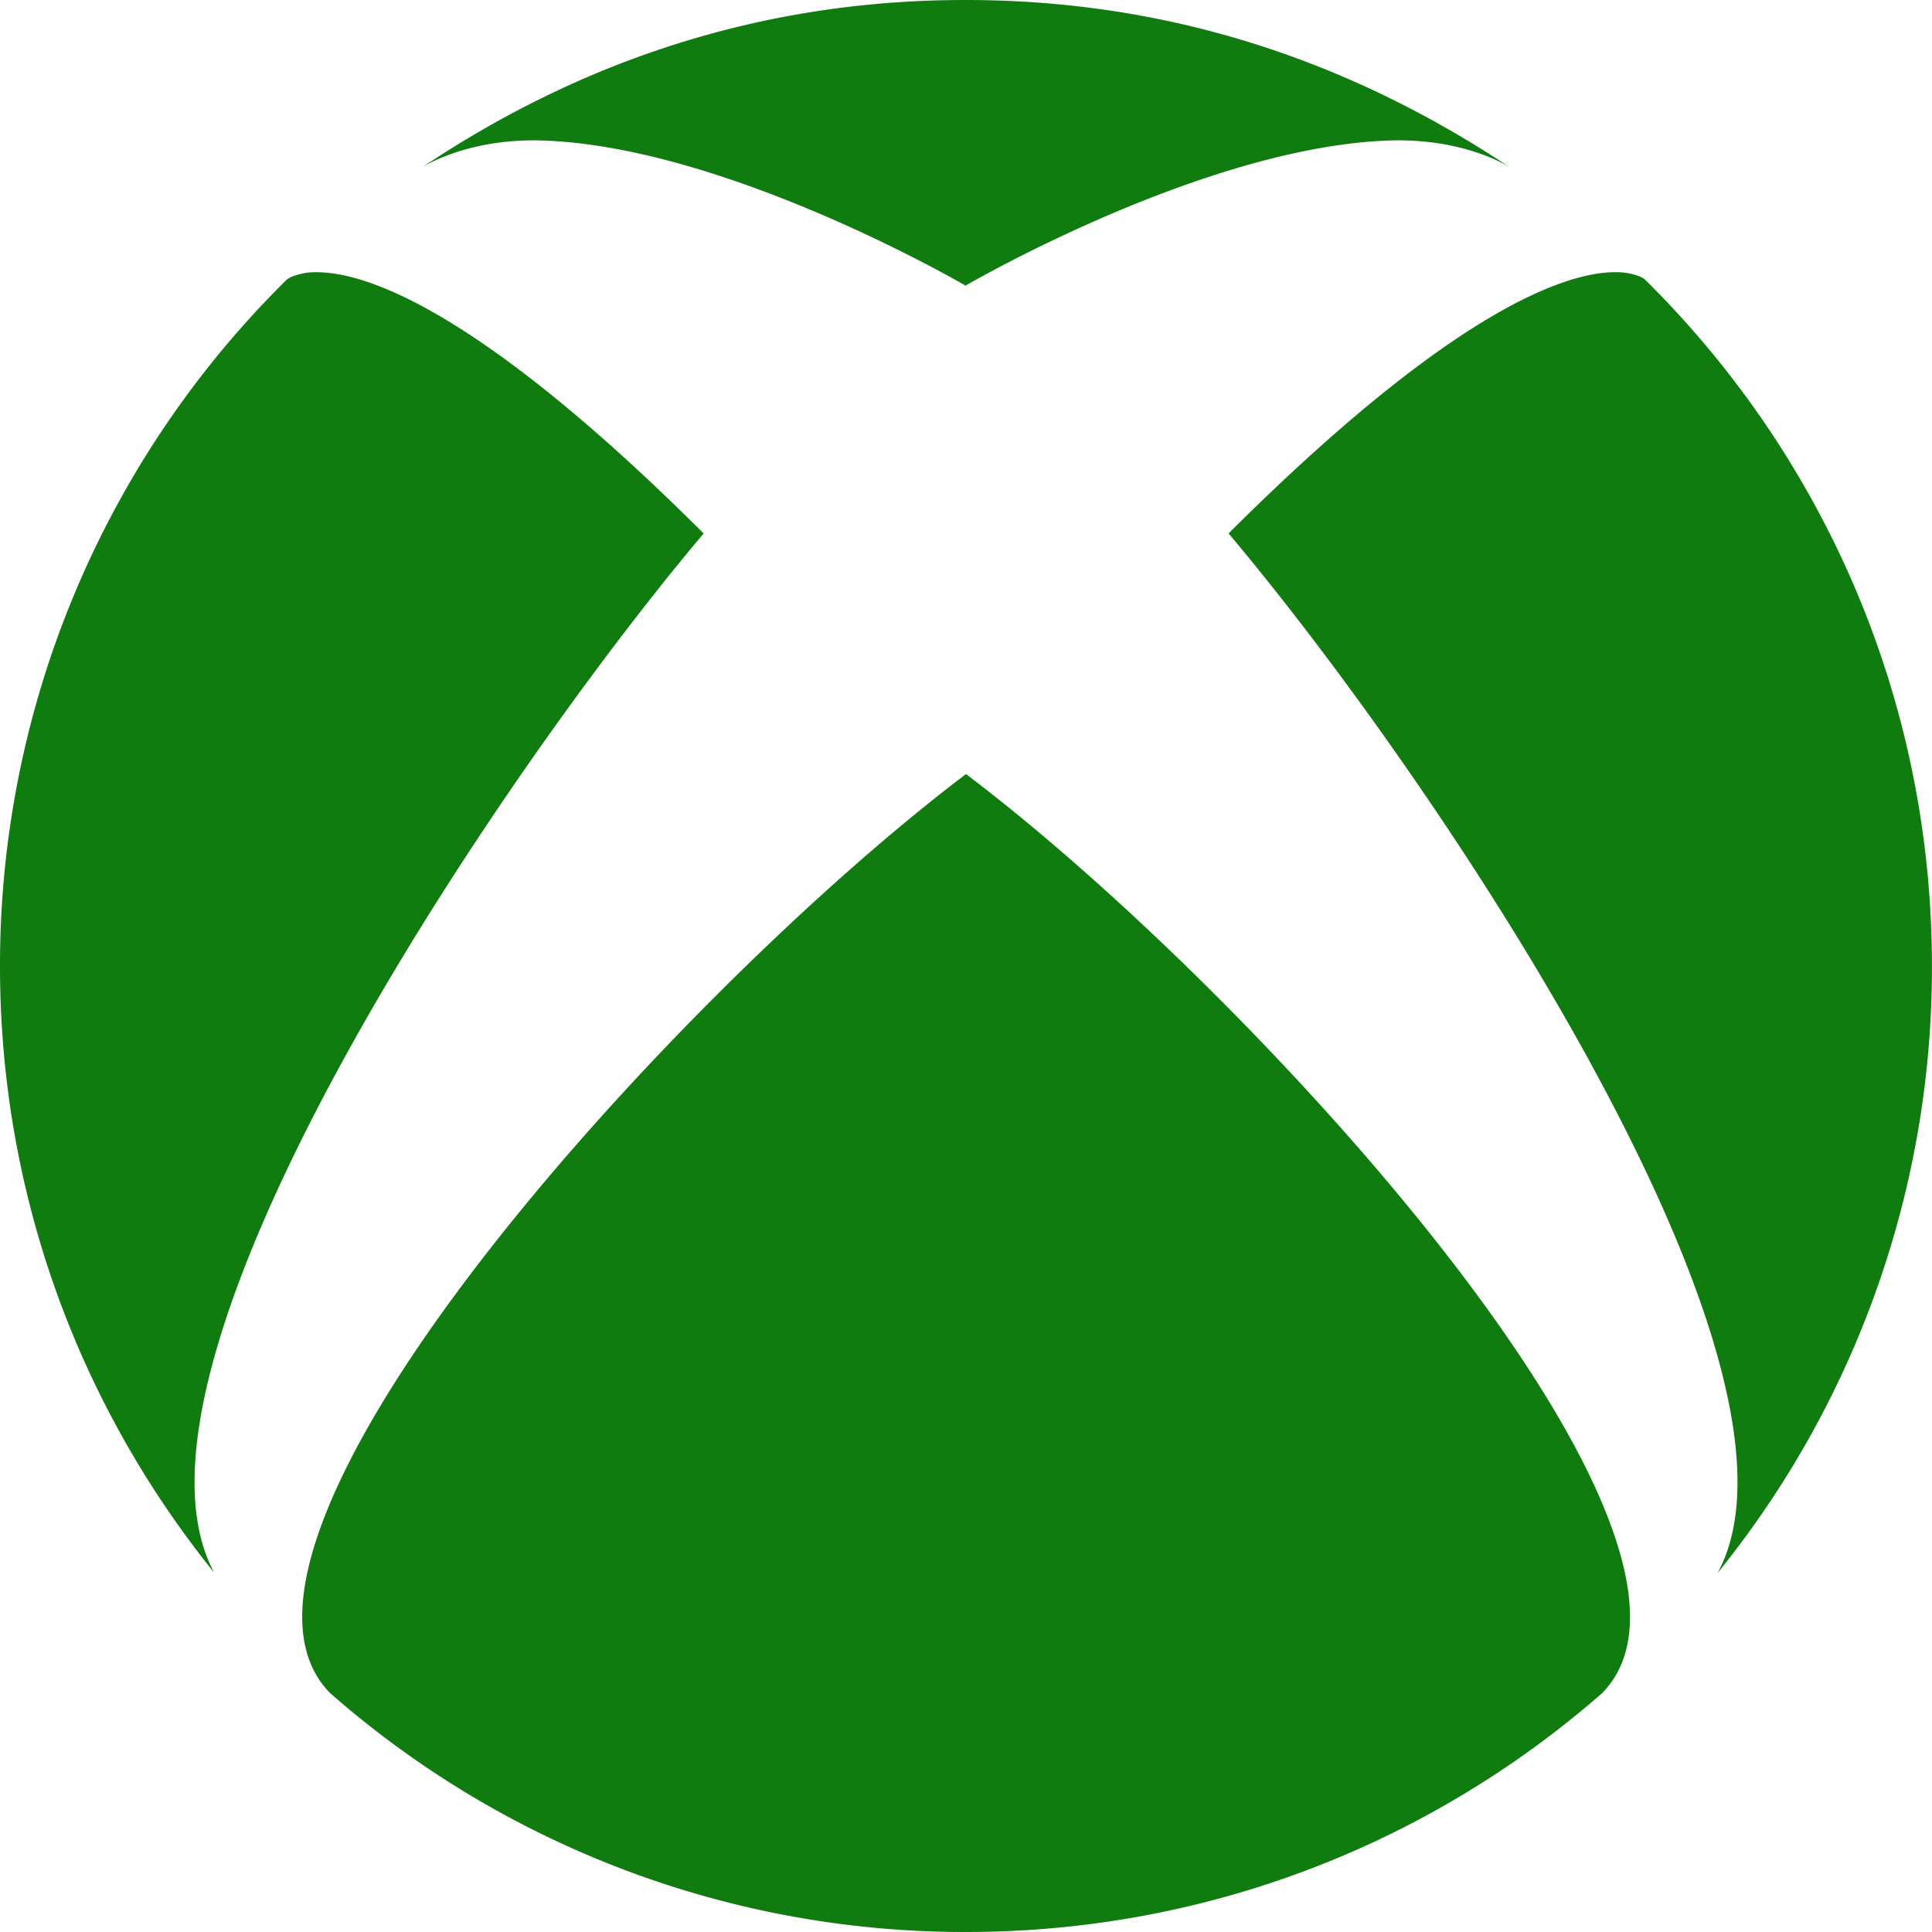 <?xml version="1.0" standalone="no"?><!DOCTYPE svg PUBLIC "-//W3C//DTD SVG 1.1//EN" "http://www.w3.org/Graphics/SVG/1.1/DTD/svg11.dtd"><svg t="1758176407576" class="icon" viewBox="0 0 1024 1024" version="1.1" xmlns="http://www.w3.org/2000/svg" p-id="16085" xmlns:xlink="http://www.w3.org/1999/xlink" width="200" height="200"><path d="M175.008 897.407A509.76 509.76 0 0 0 512 1023.999c129.12 0 247.008-47.744 337.152-126.592C929.248 815.839 664.992 525.824 512 410.272 359.168 525.824 94.752 815.807 175.008 897.407z m476.16-614.656c106.656 126.336 319.328 440.032 259.232 550.912a509.44 509.44 0 0 0 113.568-321.504c0-142.496-58.24-271.456-152.32-364.192 0 0-1.152-0.928-3.488-1.792a35.488 35.488 0 0 0-12-1.92c-25.248 0-84.704 18.528-205.024 138.496zM155.904 146.176c-2.432 0.864-3.488 1.76-3.68 1.792A510.176 510.176 0 0 0 0 512.16c0 121.76 42.592 233.504 113.536 321.408C53.76 722.432 266.24 408.992 372.96 282.752c-120.32-120.032-179.872-138.464-205.056-138.464a31.264 31.264 0 0 0-12 1.952v-0.096zM512 151.52s-125.664-73.504-223.776-77.024c-38.528-1.408-62.048 12.576-64.896 14.464 91.52-61.408 188.8-88.96 288-88.96H512c99.584 0 196.48 27.552 288.672 88.96-2.912-1.952-26.24-15.872-64.864-14.464-98.144 3.488-223.84 76.768-223.84 76.768v0.256z" fill="#107C10" p-id="16086"></path></svg>
